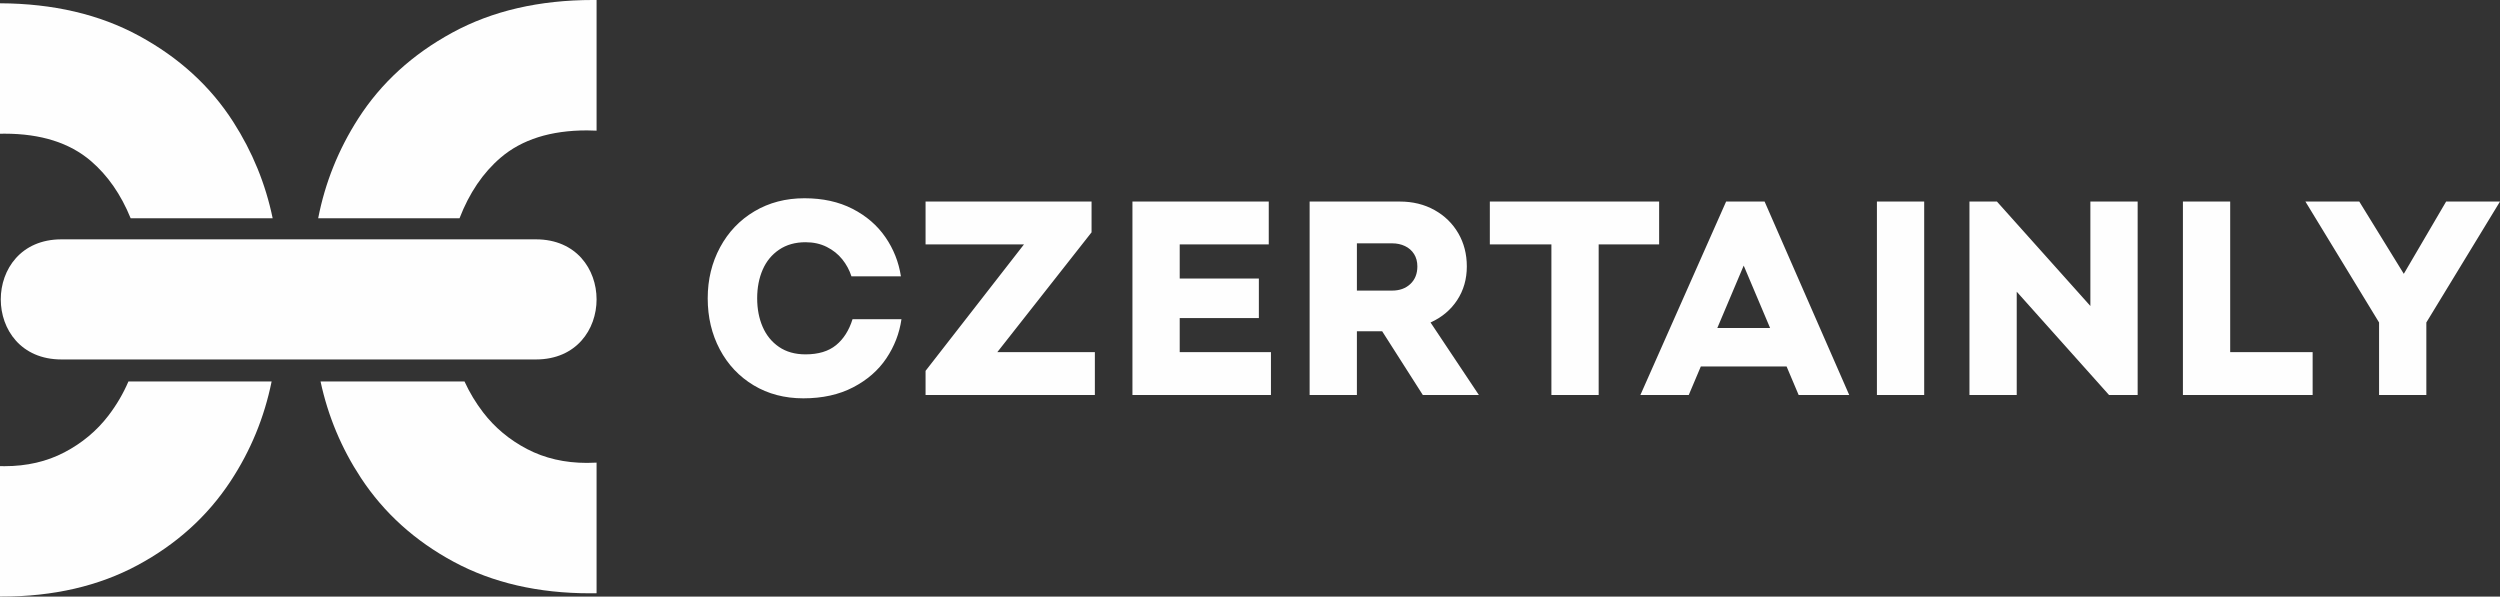 <?xml version="1.0" encoding="UTF-8"?>
<!DOCTYPE svg PUBLIC "-//W3C//DTD SVG 1.1//EN" "http://www.w3.org/Graphics/SVG/1.1/DTD/svg11.dtd">
<svg xmlns="http://www.w3.org/2000/svg" xml:space="preserve" width="98.478mm" height="23.5mm" version="1.1" style="shape-rendering:geometricPrecision; text-rendering:geometricPrecision; image-rendering:optimizeQuality; fill-rule:evenodd; clip-rule:evenodd" viewBox="0 0 9833.56 2346.59">
 <rect x="0" y="0" width="9833.56" height="2346.59" fill="#333333" stroke="none"/>
 <defs>
  <style type="text/css">
    .fil1 {fill:#FEFEFE}
    .fil0 {fill:#FEFEFE;fill-rule:nonzero}
  </style>
 </defs>
 <g id="Layer_x0020_1">
  <g id="_1820072964672">
   <path class="fil0" d="M-0 526.04l17.78 -0.23c142.8,0 256.04,35.78 339.68,107.38 66.24,56.72 118.43,131.85 156.53,225.45l558.54 0c-27.9,-135.15 -79.59,-261.57 -155.09,-379.33 -89.74,-139.97 -213.18,-252.72 -370.24,-338.17 -155.45,-84.59 -337.86,-127.3 -547.21,-128.2l0 513.1z"/>
   <path class="fil0" d="M-0 2346.55l5.53 0.04c204.02,0 382.53,-41.15 535.53,-123.42 153.02,-82.28 274.89,-192.34 365.68,-330.19 79.02,-119.91 132.87,-250.77 161.67,-392.55l-563.2 0c-20.6,47.92 -46.92,92.8 -78.91,134.49 -45.89,59.87 -103.51,107.94 -172.9,144.29 -69.36,36.32 -147.91,54.49 -235.62,54.49l-17.78 -0.23 0 513.09z"/>
   <path class="fil0" d="M2346.6 2333.42c-8.48,0.18 -16.99,0.25 -25.54,0.25 -204.02,0 -382.54,-41.15 -535.51,-123.41 -153.03,-82.27 -274.89,-192.34 -365.7,-330.2 -76.58,-116.26 -129.57,-242.8 -158.99,-379.63l566.25 0c19.66,43.14 44.1,83.65 73.17,121.58 45.91,59.85 103.52,107.94 172.92,144.28 69.35,36.31 147.88,54.48 235.61,54.48 12.81,0 25.41,-0.37 37.8,-1.09l0 513.74z"/>
   <path class="fil0" d="M2333.28 0l13.32 0.08 0 513.87c-12.37,-0.69 -24.97,-1.04 -37.8,-1.04 -142.79,0 -256.04,35.78 -339.66,107.36 -69.29,59.28 -123.18,138.77 -161.67,238.37l-555.97 0c27.17,-140 79.72,-270.74 157.64,-392.23 89.74,-139.97 213.16,-252.72 370.23,-338.18 157.11,-85.5 341.73,-128.23 553.9,-128.23z"/>
   <path class="fil1" d="M241.47 1413.87l1866.7 0c317.89,0 317.91,-472.46 0,-472.46l-1866.7 0c-317.91,0 -317.86,472.46 0,472.46z"/>
  </g>
  <path class="fil0" d="M3159.92 1566.78c-73.51,0 -138.74,-17.11 -195.67,-51.35 -56.94,-34.23 -101.25,-81.25 -132.97,-141.08 -31.71,-59.81 -47.56,-126.84 -47.56,-201.07 0,-73.51 16.22,-140.35 48.64,-200.53 32.43,-60.17 77.48,-107.38 135.12,-141.61 57.66,-34.23 123.24,-51.35 196.75,-51.35 72.07,0 135.12,13.88 189.18,41.62 54.05,27.74 97.11,64.86 129.18,111.35 32.07,46.47 52.43,97.83 61.07,154.04l-194.58 0c-7.93,-24.49 -20,-46.84 -36.22,-67.02 -16.22,-20.18 -36.58,-36.39 -61.07,-48.64 -24.5,-12.26 -52.25,-18.38 -83.25,-18.38 -40.35,0 -74.95,9.74 -103.77,29.19 -28.83,19.46 -50.46,45.76 -64.87,78.92 -14.42,33.15 -21.62,70.63 -21.62,112.43 0,41.81 7.2,79.28 21.62,112.43 14.41,33.15 35.86,59.46 64.33,78.92 28.46,19.46 63.23,29.19 104.31,29.19 50.46,0 90.45,-12.07 120,-36.21 29.56,-24.15 51.18,-58.21 64.87,-102.16l192.42 0c-7.93,55.49 -27.75,106.84 -59.45,154.05 -31.71,47.2 -75.31,85.22 -130.81,114.04 -55.49,28.83 -120.71,43.24 -195.66,43.24zm762.89 -181.61l383.76 0 0 168.64 -665.92 0 0 -95.13 387.01 -497.27 -387.01 0 0 -168.64 652.94 0 0 121.07 -370.79 471.33zm717.49 0l358.9 0 0 168.64 -544.84 0 0 -761.04 536.19 0 0 168.64 -350.25 0 0 134.06 311.34 0 0 155.66 -311.34 0 0 134.05zm796.41 -82.16l-99.45 0 0 250.8 -185.94 0 0 -761.04 354.58 0c51.18,0 96.76,11.17 136.75,33.51 40,22.34 71.17,52.79 93.51,91.35 22.34,38.55 33.5,81.97 33.5,130.26 0,49.73 -12.6,93.87 -37.84,132.43 -25.22,38.55 -60.17,67.92 -104.86,88.1l190.26 285.39 -220.53 0 -160 -250.8zm-99.45 -159.99l138.37 0c29.55,0 53.5,-8.65 71.89,-25.94 18.38,-17.3 27.57,-40.36 27.57,-69.19 0,-18.73 -4.33,-34.95 -12.97,-48.64 -8.66,-13.7 -20.54,-24.15 -35.68,-31.35 -15.13,-7.21 -32.07,-10.8 -50.81,-10.8l-138.37 0 0 185.93zm1188.82 -350.25l0 168.64 -237.83 0 0 592.4 -185.93 0 0 -592.4 -242.16 0 0 -168.64 665.92 0zm548.85 761.04l-47.56 -112.43 -337.28 0 -47.57 112.43 -190.25 0 337.27 -761.04 151.35 0 332.96 761.04 -198.91 0zm-319.98 -263.77l207.55 0 -103.78 -245.39 -103.77 245.39zm627.76 263.77l0 -761.04 185.94 0 0 761.04 -185.94 0zm839.65 -761.04l185.93 0 0 761.04 -112.42 0 -363.22 -406.46 0 406.46 -185.94 0 0 -761.04 108.1 0 367.55 410.78 0 -410.78zm549.93 592.4l324.3 0 0 168.64 -510.24 0 0 -761.04 185.94 0 0 592.4zm849.38 -592.4l211.87 0 -289.71 475.65 0 285.39 -185.94 0 0 -285.39 -289.71 -475.65 211.87 0 175.14 284.32 166.48 -284.32z"/>
 </g>
</svg>
